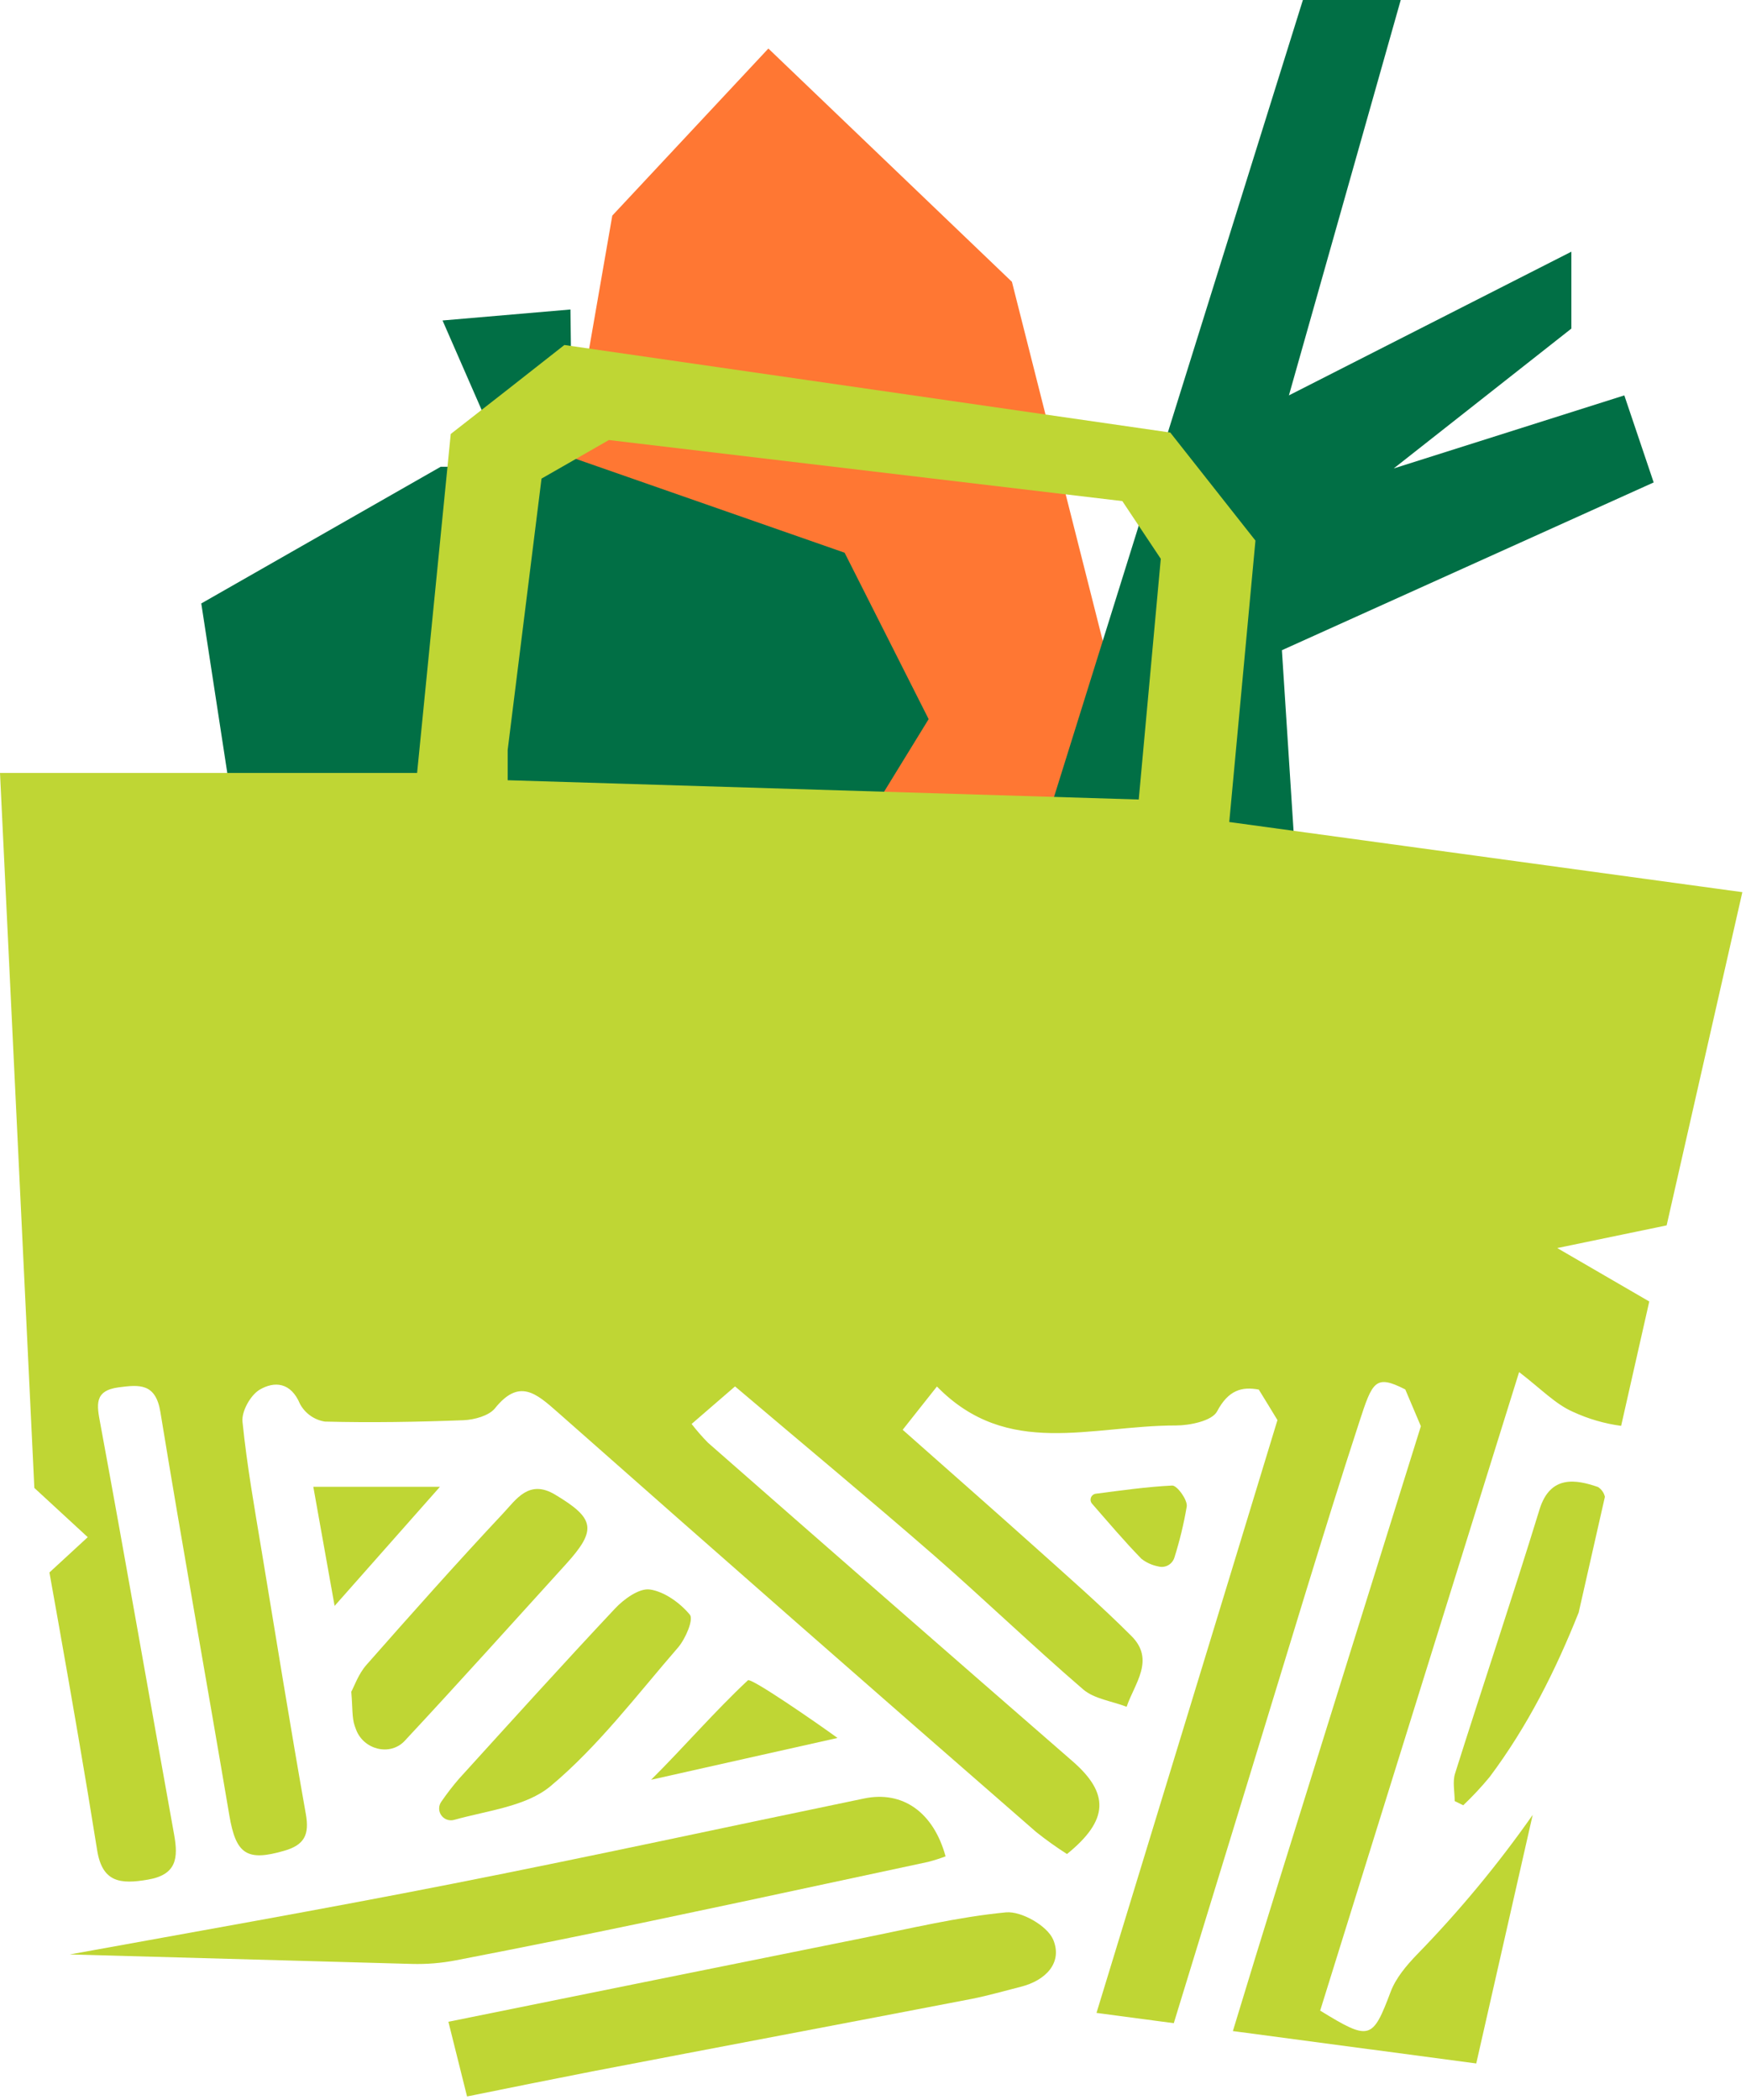 <svg width="396" height="476" viewBox="0 0 396 476" fill="none" xmlns="http://www.w3.org/2000/svg">
<path d="M262.61 194.65L229.51 63.88L174.27 11L138.87 48.87L129.66 101.8L159.75 220.68" fill="#FF7733"/>
<path d="M238.641 181.97L295.501 0H317.691L292.331 89.62L356.391 57.05V74.48L316.101 106.18L368.401 89.62L375.061 109.35L290.741 147.38L293.911 196.51L238.641 181.97Z" fill="#016F45"/>
<path d="M150.94 210.78H85.86L53.94 190.77L45.65 136.78L99.95 105.8H114.87L100.37 72.64L129.38 70.15L129.8 103.73L191.56 125.28L210.62 163L186.17 202.79L150.94 210.78Z" fill="#016F45"/>
<path d="M71.061 337H99.781C91.82 346 83.857 355 75.891 364C74.341 355.3 72.831 346.83 71.061 337Z" fill="#BFD634"/>
<path d="M128.35 354.55C116.21 367.91 104.14 381.34 91.82 394.55L91.76 394.62C88.42 398.12 82.46 396.57 80.76 392.04C80.65 391.75 80.54 391.45 80.44 391.16C79.81 389.3 79.99 387.16 79.67 383.46C80.33 382.26 81.28 379.46 83.09 377.39C93.31 365.8 103.56 354.27 114.14 342.99C117.06 339.89 119.96 335.23 125.87 338.76C134.91 344.16 135.46 346.72 128.35 354.55Z" fill="#BFD634"/>
<path d="M156.469 366C157.349 367.09 155.469 371.46 153.799 373.41C144.449 384.18 135.709 395.8 124.859 404.86C119.309 409.47 110.659 410.36 103.029 412.49C102.451 412.659 101.833 412.629 101.274 412.404C100.715 412.179 100.249 411.773 99.949 411.25C99.693 410.801 99.572 410.286 99.602 409.77C99.632 409.253 99.812 408.756 100.119 408.34C101.337 406.571 102.649 404.868 104.049 403.24C115.799 390.31 127.509 377.35 139.459 364.63C141.459 362.48 144.989 359.92 147.409 360.28C150.699 360.76 154.269 363.34 156.469 366Z" fill="#BFD634"/>
<path d="M169.63 380.86C170.33 380.21 185.06 390.38 189.95 393.93C175.83 397.11 161.75 400.23 147.67 403.41C155.12 396 162 388 169.63 380.86Z" fill="#BFD634"/>
<path d="M126.47 439.78C118.77 441.333 111.063 442.853 103.35 444.34C100.083 444.969 96.756 445.241 93.43 445.15L15.83 443C43.37 438 73 432.81 102.51 427C133.76 420.86 164.85 414.09 196.03 407.64C204.72 405.85 211.72 410.76 214.46 420.77C213.169 421.253 211.854 421.67 210.52 422.02C182.51 428 154.55 434.1 126.47 439.78Z" fill="#BFD634"/>
<path d="M238.869 439.65C241.059 444.88 237.169 448.91 231.509 450.33C227.819 451.26 224.149 452.33 220.409 453.07C191.699 458.6 162.999 464 134.229 469.53C124.809 471.37 115.399 473.27 105.929 475.19L101.699 458.26C132.993 451.92 164.276 445.603 195.549 439.31C206.399 437.13 217.219 434.51 228.179 433.46C231.669 433.15 237.549 436.52 238.869 439.65Z" fill="#BFD634"/>
<path d="M269.16 341.46C268.495 345.38 267.56 349.249 266.36 353.04C266.128 353.792 265.611 354.423 264.919 354.797C264.227 355.171 263.415 355.258 262.66 355.04C261.281 354.773 259.986 354.184 258.88 353.32C254.98 349.32 251.37 345.05 247.69 340.84C247.523 340.653 247.412 340.424 247.366 340.178C247.321 339.932 247.344 339.679 247.433 339.445C247.521 339.211 247.672 339.006 247.869 338.851C248.066 338.697 248.301 338.6 248.55 338.57C254.32 337.83 260.08 337 265.86 336.72C267 336.69 269.37 340 269.16 341.46Z" fill="#BFD634"/>
<path d="M363.999 339.27L358.089 365.33V365.4C352.839 378.58 346.499 391.23 337.869 402.76C336.001 405.022 333.997 407.17 331.869 409.19C331.239 408.87 330.579 408.56 329.929 408.24C329.929 406.13 329.409 403.87 330.019 401.97C336.329 381.97 343.019 362.16 349.169 342.14C351.619 334.2 357.549 335.37 362.439 337.05C363.227 337.56 363.787 338.356 363.999 339.27Z" fill="#BFD634"/>
<path d="M395.17 202.22L278.8 186.32L284.74 122.53C277.27 113.07 272.9 107.53 265.42 98.04L128 78.2C117.85 86.2 112.4 90.43 102.23 98.37L94.6 175.2H0L7.79 337.26L19.9 348.42L11.21 356.42C11.86 360.13 12.54 363.87 13.21 367.61C16.27 384.86 19.28 402.11 22.04 419.41C23.22 426.75 27.41 427.09 33.5 426.05C40.11 424.94 40.43 421.11 39.5 415.88C33.9 384.88 28.5 353.77 22.76 322.75C21.95 318.45 21.29 315.21 26.91 314.46C31.55 313.85 35.29 313.46 36.37 320.01C41.37 350.53 46.86 381.01 52.02 411.51C53.51 420.3 56.02 421.95 64.43 419.51C69.07 418.19 70.2 415.84 69.36 411.15C65.85 391.36 62.64 371.48 59.36 351.65C57.74 341.9 56 332.14 55 322.27C54.75 319.92 56.79 316.27 58.87 315C62.27 313 65.98 313.3 68.04 318.22C68.609 319.275 69.414 320.185 70.393 320.879C71.371 321.573 72.496 322.032 73.68 322.22C84.16 322.49 94.68 322.31 105.13 321.91C107.58 321.81 110.84 320.91 112.22 319.26C117.74 312.35 121.57 315.77 126.53 320.14C162.583 351.987 198.74 383.687 235 415.24C237.244 417.028 239.58 418.697 242 420.24C251.54 412.52 251.63 406.45 243.18 399.14C215.58 375.14 188.04 351.093 160.56 327C159.246 325.659 158.011 324.243 156.86 322.76L166.71 314.25C182.04 327.25 197.06 339.7 211.8 352.52C223.25 362.52 234.17 373.03 245.67 382.93C248.21 385.1 252.19 385.57 255.52 386.87C257.31 381.59 262.06 376.22 256.58 370.79C249.58 363.79 242.09 357.27 234.73 350.66C224.97 341.92 215.13 333.29 204.73 324.08C207.22 320.93 209.51 318.03 212.5 314.27C228.5 330.64 247.34 323.1 266.75 323.1C269.75 323.1 274.9 322.1 276.05 319.89C278.61 315.06 281.67 314.25 285.5 314.97C287.2 317.74 288.06 319.12 289.73 321.88C276 367 262.21 412 248.69 456.25L266.22 458.58C267.01 456.02 267.78 453.46 268.57 450.91C277.81 420.837 287.027 390.75 296.22 360.65C300.16 347.86 304.12 335.04 308.29 322.32C311.29 313.08 311.95 311.49 318.72 314.93L322.26 323.27C311.43 357.89 300.72 392.17 290.04 426.47C286.527 437.75 283.053 449.05 279.62 460.37L334.82 467.71L347.62 411.37C339.729 422.619 330.944 433.213 321.35 443.05C319 445.49 316.6 448.32 315.42 451.43C311.3 462.32 310.69 462.66 299.42 455.73C314.24 408.11 329 360.83 344.54 311C349.54 314.83 352.78 318.27 356.74 320C360.206 321.607 363.894 322.683 367.68 323.19L374.06 295L353.19 282.89L378 277.75L395.17 202.22ZM258.27 181.22L115.14 176.85V170L122.82 108.48L138.1 99.74L254.55 113.58L263.27 126.66L258.27 181.22Z" fill="#BFD634"/>
</svg>
